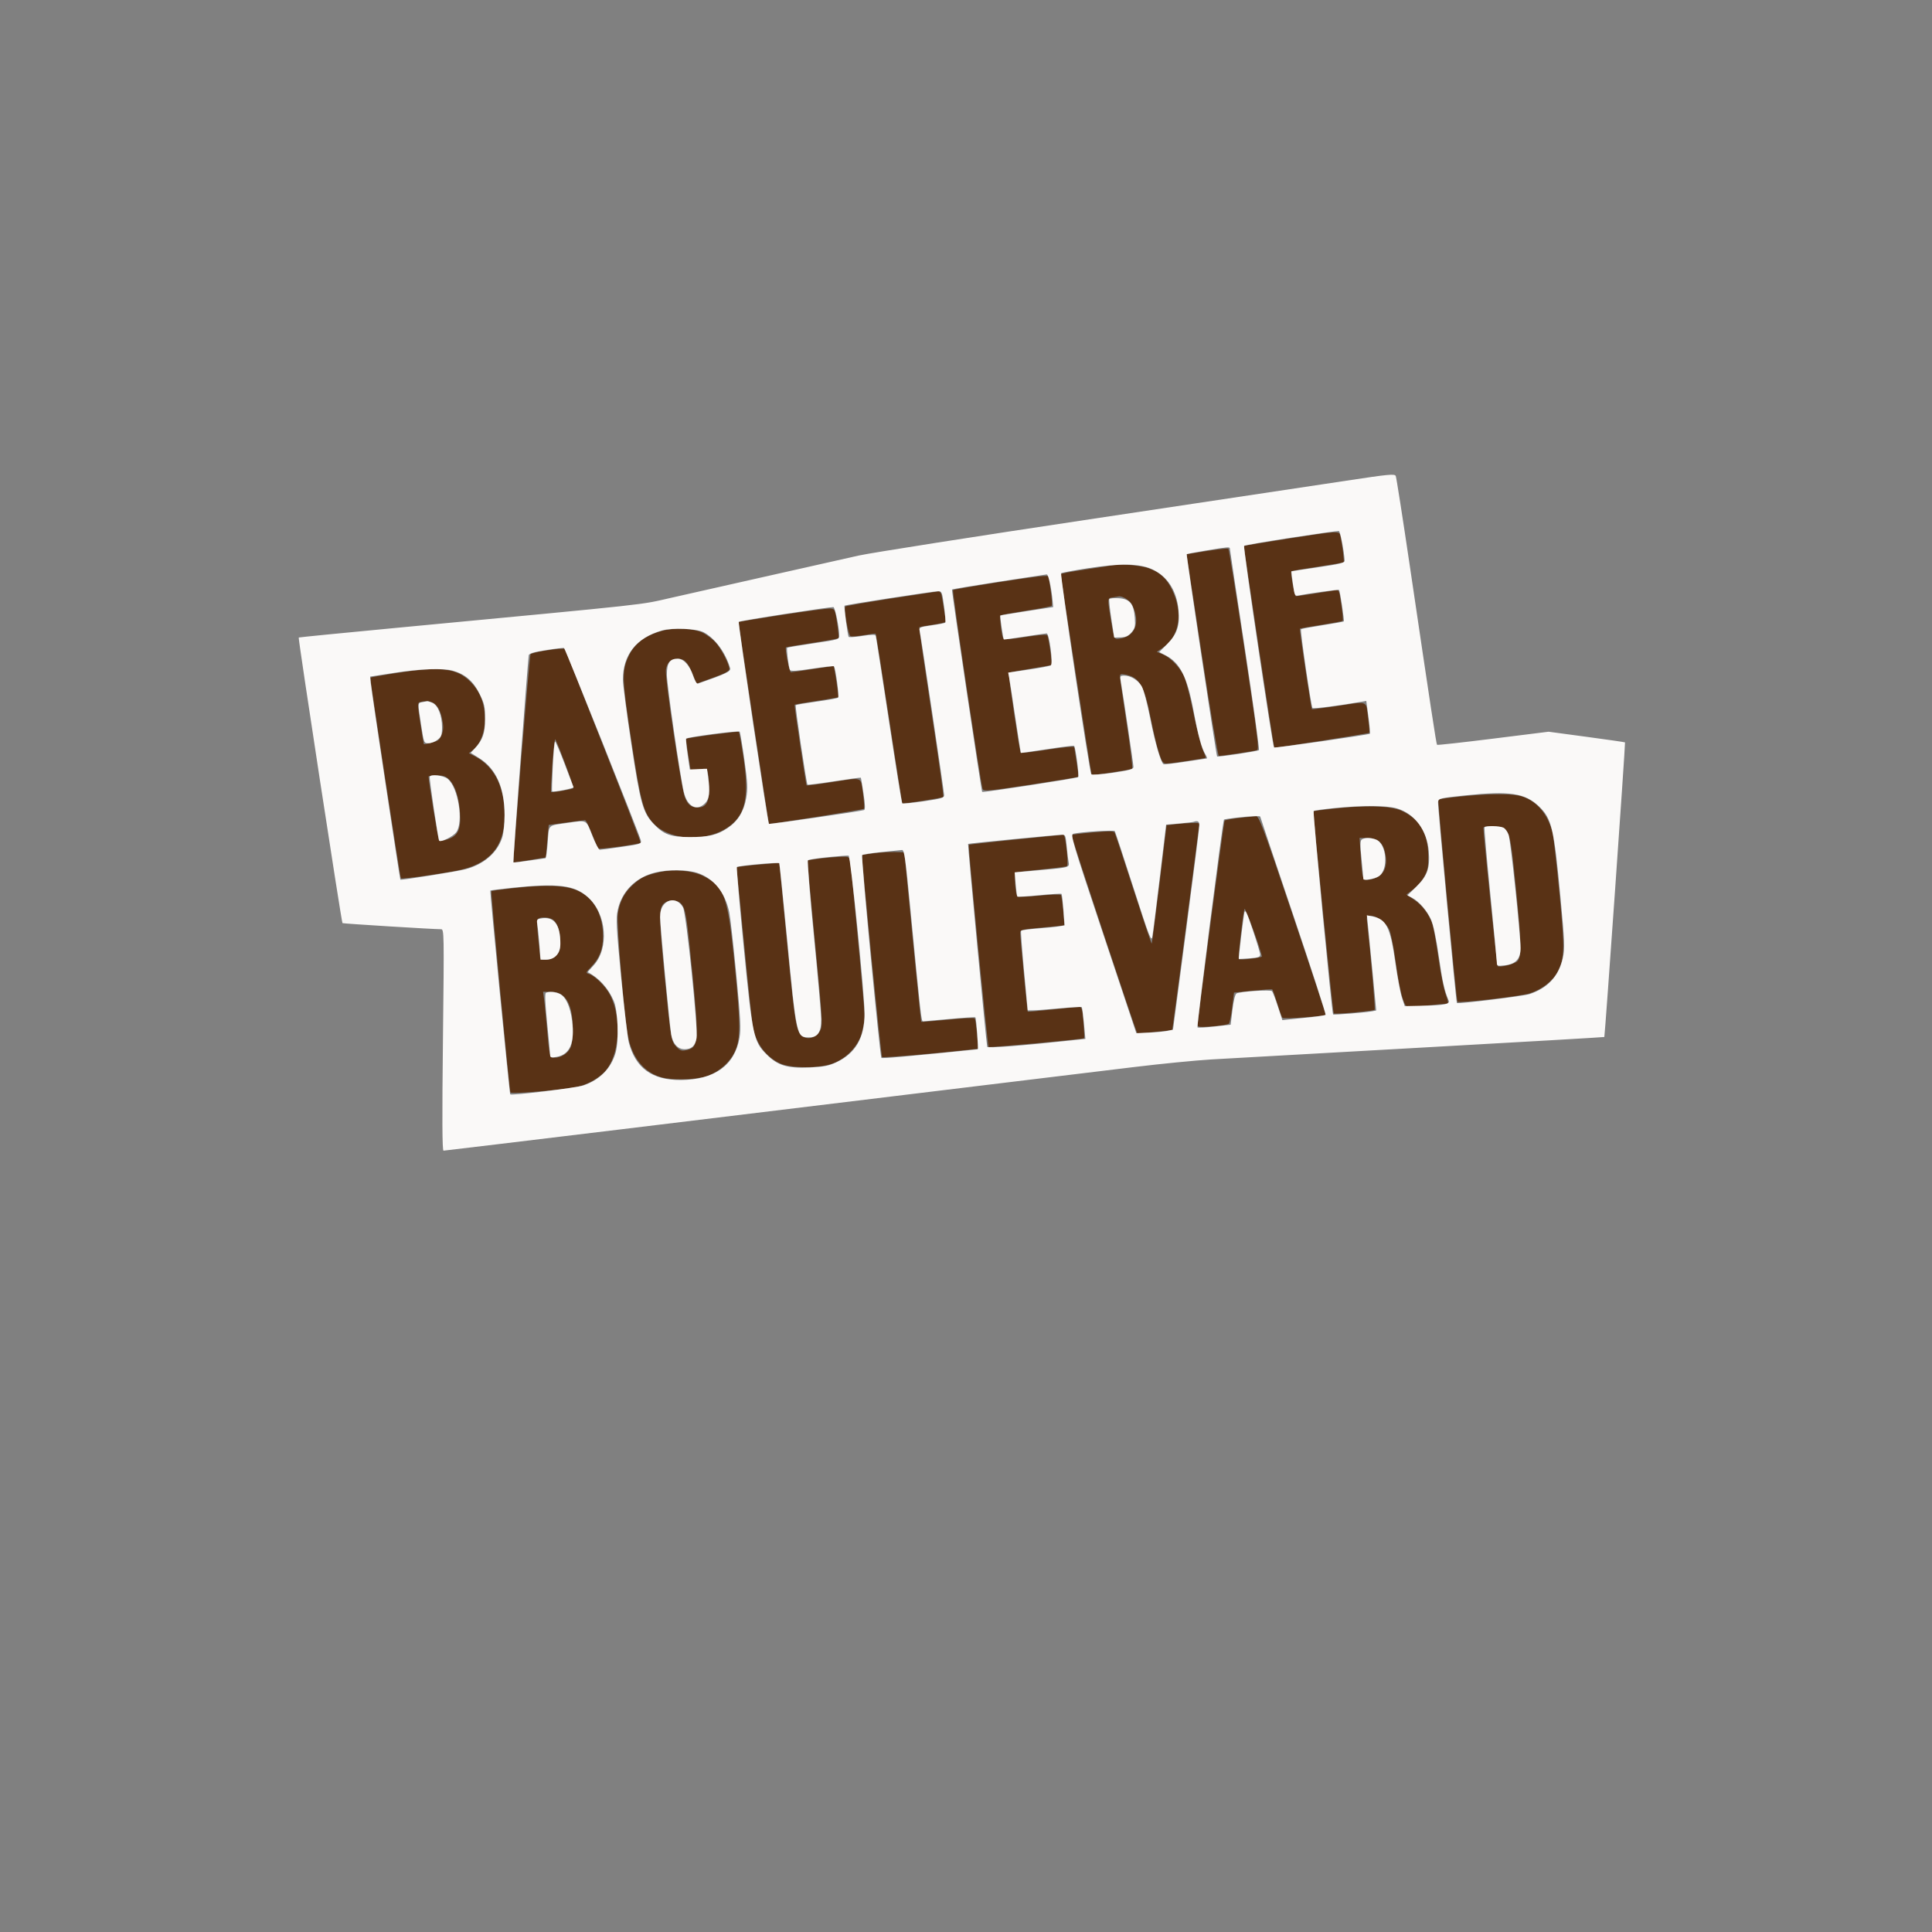 <?xml version="1.0" encoding="UTF-8" standalone="no"?>
<svg
   viewBox="0 0 24 24"
   width="24pt"
   height="24pt"
   version="1.1"
   id="svg1"
   xml:space="preserve"
   xmlns="http://www.w3.org/2000/svg"
   xmlns:svg="http://www.w3.org/2000/svg"><rect x="0" y="0" width="24" height="24" fill="#808080" stroke="none"/><defs
     id="defs1" /><g
     id="g1"
     transform="matrix(0.021,0,0,0.021,2.488,4.655)"><path
       d="m 642.588,97.099 c -13.701,2.14 -25.05,4.03 -25.221,4.2 -0.306,0.307 17.519,118.948 17.923,119.293 0.395,0.338 55.727,-8.276 56.199,-8.748 0.259,-0.259 -0.052,-4.38 -0.691,-9.158 -1.367,-10.217 0.51,-9.569 -19.125,-6.599 -7.605,1.15 -13.958,1.939 -14.117,1.752 -0.465,-0.546 -7.434,-47.295 -7.1,-47.629 0.167,-0.166 5.812,-1.161 12.544,-2.21 6.732,-1.049 12.478,-2.144 12.768,-2.435 0.29,-0.29 -0.051,-4.562 -0.758,-9.494 -1.27,-8.864 -1.315,-8.961 -3.897,-8.515 -5.569,0.961 -22.137,3.444 -22.981,3.444 -0.843,0 -3.409,-14.057 -2.696,-14.769 0.185,-0.185 7.138,-1.363 15.451,-2.618 8.313,-1.255 15.29,-2.469 15.504,-2.697 0.376,-0.402 -0.946,-11.06 -1.942,-15.666 -0.641,-2.96 -1.334,-2.919 -31.861,1.849 m -47.122,7.161 -12.034,1.902 9.039,59.669 c 4.997,32.985 9.484,59.661 10.034,59.65 2.523,-0.046 21.168,-2.837 22.558,-3.375 1.369,-0.531 0.46,-7.916 -7.34,-59.606 -4.897,-32.45 -9.2,-59.257 -9.563,-59.571 -0.363,-0.314 -6.075,0.285 -12.694,1.331 M 541,112.49 c -0.825,0.212 -8.362,1.393 -16.75,2.624 -8.388,1.232 -15.25,2.512 -15.25,2.844 0,1.779 17.942,118.318 18.266,118.641 0.547,0.547 23.079,-2.799 23.98,-3.561 0.411,-0.347 -1.051,-12.413 -3.25,-26.813 C 545.798,191.824 544,179.301 544,178.396 c 0,-1.321 0.642,-1.52 3.25,-1.009 8.302,1.626 11.132,6.458 14.864,25.385 1.597,8.1 3.836,17.541 4.976,20.978 1.821,5.49 2.383,6.25 4.622,6.25 2.567,0 22.562,-2.989 23.05,-3.446 0.144,-0.135 -0.654,-2.316 -1.773,-4.847 -1.12,-2.531 -3.603,-12.363 -5.518,-21.85 -1.915,-9.486 -4.443,-19.233 -5.618,-21.66 -2.637,-5.448 -8.022,-10.952 -12.577,-12.855 l -3.434,-1.435 3.305,-2.227 c 10.101,-6.807 12.403,-20.606 5.742,-34.425 -3.295,-6.837 -7.129,-10.355 -13.958,-12.807 -4.251,-1.526 -16.806,-2.76 -19.931,-1.958 m -70.847,10.563 c -13.39,2.094 -24.586,4.047 -24.88,4.341 -0.619,0.618 16.45,115.314 17.515,117.699 0.637,1.424 3.651,1.146 28.507,-2.629 15.288,-2.322 27.946,-4.388 28.131,-4.593 0.184,-0.204 -0.262,-3.971 -0.992,-8.371 -0.731,-4.4 -1.352,-8.479 -1.381,-9.065 -0.035,-0.7 -5.397,-0.25 -15.656,1.314 -8.581,1.309 -15.811,2.17 -16.067,1.914 -0.721,-0.721 -7.551,-46.775 -7.017,-47.31 0.261,-0.26 6.013,-1.362 12.782,-2.448 6.77,-1.087 12.443,-2.109 12.606,-2.273 0.456,-0.456 -1.91,-16.353 -2.596,-17.448 -0.377,-0.601 -5.281,-0.24 -13.026,0.959 -9.239,1.43 -12.603,1.627 -13.134,0.767 -0.865,-1.399 -2.249,-12.94 -1.626,-13.562 0.243,-0.243 7.013,-1.463 15.044,-2.711 8.031,-1.248 14.908,-2.575 15.281,-2.948 0.374,-0.374 0.11,-4.506 -0.586,-9.184 l -1.265,-8.505 -3.647,0.123 c -2.005,0.068 -14.602,1.836 -27.993,3.93 m -61.334,9.307 c -14.674,2.277 -26.936,4.402 -27.249,4.723 -1.076,1.102 1.73,17.095 3.092,17.617 0.727,0.28 4.304,-0.011 7.947,-0.646 3.644,-0.634 6.762,-1.016 6.93,-0.848 0.168,0.167 3.716,22.765 7.884,50.217 4.169,27.452 7.698,50.031 7.842,50.175 0.416,0.416 23.725,-3.254 24.296,-3.825 0.282,-0.283 -2.886,-22.915 -7.039,-50.295 -4.154,-27.379 -7.405,-49.928 -7.226,-50.108 0.18,-0.179 3.787,-0.841 8.015,-1.47 4.229,-0.629 7.686,-1.426 7.681,-1.772 -0.013,-1.088 -1.987,-13.524 -2.52,-15.878 -0.281,-1.238 -1.064,-2.2 -1.741,-2.14 -0.677,0.061 -13.237,1.973 -27.912,4.25 m 130.931,-0.644 c -3.232,0.49 -3.218,0.277 -0.917,14.284 1.671,10.171 1.803,10.492 4.196,10.241 9.901,-1.038 13.329,-9.26 8.307,-19.921 -1.295,-2.749 -6.028,-5.721 -8.235,-5.17 -0.331,0.082 -1.838,0.337 -3.351,0.566 m -195.673,10.365 c -13.983,2.163 -25.519,4.042 -25.634,4.176 -0.193,0.222 17.659,119.046 17.936,119.394 0.337,0.421 55.621,-8.318 56.184,-8.881 0.363,-0.363 0.113,-4.509 -0.555,-9.214 -1.432,-10.089 0.364,-9.49 -19.29,-6.431 -7.58,1.179 -13.914,1.971 -14.076,1.76 -0.386,-0.505 -7.345,-47.297 -7.09,-47.675 0.107,-0.16 5.955,-1.175 12.993,-2.255 7.039,-1.081 12.894,-2.075 13.01,-2.21 0.231,-0.268 -2.542,-18.078 -2.86,-18.363 -0.107,-0.096 -5.595,0.671 -12.195,1.706 -6.6,1.035 -12.499,1.888 -13.109,1.897 -0.894,0.012 -3.645,-13.83 -2.928,-14.731 0.108,-0.136 7.015,-1.29 15.348,-2.565 8.333,-1.275 15.39,-2.556 15.681,-2.847 0.291,-0.291 -0.056,-4.312 -0.77,-8.936 -1.281,-8.291 -1.339,-8.408 -4.26,-8.581 -1.629,-0.097 -14.403,1.594 -28.385,3.756 m -71.053,9.463 c -10.357,2.895 -16.45,7.644 -19.946,15.547 -3.775,8.534 -3.607,12.91 1.881,49.16 5.343,35.293 7.001,41.819 12.238,48.172 10.008,12.141 35.441,12.52 48.145,0.717 7.639,-7.097 9.203,-17.884 5.802,-40.012 -1.13,-7.355 -2.297,-13.615 -2.594,-13.911 -0.432,-0.432 -30.671,3.567 -31.198,4.126 -0.147,0.157 1.146,9.26 2.193,15.435 l 0.556,3.277 4.803,-0.637 c 4.787,-0.635 4.804,-0.627 5.449,2.598 0.356,1.779 0.647,6.103 0.647,9.609 0,7.196 -2.012,10.375 -6.566,10.375 -4.064,0 -6.142,-1.657 -7.825,-6.239 -2.282,-6.212 -11.919,-71.296 -11.157,-75.354 0.831,-4.43 2.979,-6.407 6.964,-6.407 4.022,0 6.025,2.076 8.952,9.277 l 2.216,5.451 9.708,-3.48 c 6.911,-2.478 9.705,-3.952 9.698,-5.115 -0.017,-2.908 -5.024,-12.542 -8.301,-15.971 -1.754,-1.835 -4.989,-4.272 -7.189,-5.415 -5.253,-2.729 -16.955,-3.304 -24.476,-1.203 m -70.2,11.841 c -3.672,0.613 -7.028,1.47 -7.457,1.904 -0.659,0.668 -10.65,122.954 -10.068,123.241 0.11,0.054 4.476,-0.605 9.701,-1.465 l 9.5,-1.565 0.246,-3.5 c 0.136,-1.925 0.502,-6.243 0.814,-9.596 l 0.566,-6.097 10.187,-1.376 c 5.603,-0.757 10.637,-1.389 11.187,-1.404 0.835,-0.023 2.166,2.869 7.704,16.735 0.291,0.73 24.389,-2.522 25.278,-3.411 0.237,-0.237 -9.755,-26.175 -22.204,-57.641 L 215.643,162 l -3.071,0.135 c -1.69,0.074 -6.076,0.637 -9.748,1.25 m -87.161,13.136 c -8.16,1.275 -14.942,2.468 -15.07,2.649 -0.335,0.473 17.571,118.24 18.06,118.776 0.5,0.55 23.119,-2.585 33.347,-4.621 19.113,-3.806 28,-14.107 28,-32.457 0,-17.309 -6.001,-29.194 -17.812,-35.277 l -3.311,-1.706 2.474,-1.946 c 4.216,-3.316 7.063,-10.569 7.041,-17.93 -0.029,-9.216 -2.678,-16.281 -8.266,-22.044 -8.22,-8.475 -17.672,-9.633 -44.463,-5.444 m 14.246,17.138 c -1.443,0.387 -1.416,1.554 0.288,12.589 1.034,6.689 1.975,12.233 2.091,12.32 0.117,0.087 2.221,-0.343 4.677,-0.955 3.811,-0.95 4.668,-1.647 5.844,-4.753 1.121,-2.961 1.156,-4.713 0.183,-9.397 -1.805,-8.697 -5.865,-11.74 -13.083,-9.804 m 78.355,37.065 c -0.596,8.677 -0.922,15.941 -0.725,16.142 0.443,0.45 12.567,-1.638 13.203,-2.275 0.473,-0.473 -9.577,-27.481 -10.742,-28.867 -0.359,-0.427 -1.14,6.323 -1.736,15 m -73.243,7.026 c 0.087,3.07 5.731,37.335 6.233,37.837 0.35,0.35 2.574,0.024 4.941,-0.725 6.239,-1.974 8.113,-5.984 7.413,-15.862 -0.646,-9.111 -2.886,-16.006 -6.316,-19.436 -2.05,-2.049 -3.541,-2.564 -7.428,-2.564 -2.675,0 -4.854,0.338 -4.843,0.75 m 610.166,11.767 c -6.771,0.701 -12.548,1.51 -12.835,1.798 -0.516,0.516 10.664,118.799 11.304,119.595 0.8,0.994 37.09,-3.205 42.715,-4.943 7.115,-2.197 13.768,-7.359 16.572,-12.856 4.183,-8.2 4.291,-13.174 1.014,-47.064 -1.678,-17.351 -3.525,-33.339 -4.105,-35.53 -2.812,-10.619 -9.082,-18.045 -17.724,-20.989 -5.413,-1.844 -19.199,-1.848 -36.941,-0.011 m -73.573,7.025 c -7.087,0.768 -12.985,1.523 -13.106,1.677 -0.43,0.55 11.431,119.053 11.97,119.592 0.664,0.664 23.406,-1.362 24.2,-2.156 0.471,-0.47 -2.28,-32.652 -4.309,-50.405 -0.58,-5.077 -0.518,-5.25 1.868,-5.25 3.576,0 8.992,3.974 11.006,8.076 0.958,1.952 2.65,10.271 3.759,18.487 1.936,14.349 3.952,23.356 5.894,26.343 0.771,1.186 2.704,1.225 12.318,0.25 6.272,-0.636 11.896,-1.156 12.499,-1.156 0.679,0 0.336,-1.995 -0.903,-5.25 -1.099,-2.887 -3.032,-12.459 -4.295,-21.27 -1.263,-8.811 -2.834,-17.813 -3.491,-20.004 -1.748,-5.835 -5.976,-11.564 -11.062,-14.987 l -4.474,-3.012 4.006,-3.029 c 2.203,-1.666 5.131,-5.036 6.506,-7.489 2.119,-3.779 2.486,-5.679 2.41,-12.459 -0.152,-13.393 -5.214,-21.864 -15.91,-26.621 -6.374,-2.835 -20.561,-3.323 -38.886,-1.337 m -57.105,5.63 c -4.395,0.501 -8.254,1.229 -8.576,1.619 -0.539,0.655 -16.015,118.039 -15.958,121.049 0.02,1.07 1.787,1.199 8.775,0.641 4.813,-0.385 9.169,-1.092 9.681,-1.572 0.513,-0.479 1.413,-4.818 2,-9.64 l 1.069,-8.769 11,-1.101 c 6.05,-0.605 11.25,-0.97 11.555,-0.811 0.305,0.158 1.624,3.804 2.932,8.1 1.307,4.297 2.732,8.227 3.166,8.733 0.696,0.812 24.631,-0.872 25.557,-1.798 0.18,-0.18 -8.568,-26.718 -19.441,-58.974 -17.53,-52.005 -19.995,-58.632 -21.769,-58.517 -1.1,0.071 -5.596,0.539 -9.991,1.04 m -37.965,3.735 -4.956,0.593 -4.24,34.862 c -2.331,19.174 -4.376,34.999 -4.544,35.167 -0.168,0.168 -5.03,-14.316 -10.805,-32.186 -5.774,-17.871 -10.799,-32.987 -11.165,-33.591 -0.482,-0.795 -4.02,-0.805 -12.806,-0.036 -6.676,0.584 -12.365,1.288 -12.641,1.564 -0.407,0.406 38.124,116.629 38.889,117.302 0.123,0.109 4.797,-0.261 10.387,-0.822 l 10.163,-1.019 0.559,-3.121 C 575.908,381.704 591,266.564 591,265.492 c 0,-0.606 -7.789,-0.382 -14.456,0.415 m 182.468,2.295 c 0.035,3.911 7.996,81.14 8.407,81.55 1.094,1.095 9.858,-1.029 11.653,-2.824 2.673,-2.673 2.512,-10.032 -0.976,-44.618 -3.468,-34.392 -3.566,-34.66 -12.897,-35.108 -4.572,-0.219 -6.196,0.043 -6.187,1 m -276.766,6.749 c -14.99,1.498 -27.429,2.909 -27.642,3.136 -0.539,0.573 11.06,118.91 11.72,119.57 0.514,0.514 55.833,-4.558 56.508,-5.181 0.182,-0.168 0.012,-4.394 -0.379,-9.391 -0.606,-7.745 -0.971,-9.085 -2.475,-9.085 -0.97,0 -8.185,0.678 -16.032,1.506 -7.847,0.828 -14.361,1.39 -14.474,1.25 -0.258,-0.319 -4.497,-44.655 -4.483,-46.877 0.009,-1.283 1.522,-1.758 7.261,-2.282 3.988,-0.363 9.873,-0.934 13.078,-1.267 l 5.829,-0.606 -0.688,-8.612 c -0.378,-4.737 -1.009,-8.96 -1.401,-9.385 -0.393,-0.425 -6.193,-0.237 -12.889,0.418 -6.697,0.655 -12.458,0.91 -12.802,0.565 -1.215,-1.215 -2.048,-13.9 -0.94,-14.298 0.585,-0.21 7.497,-1.01 15.36,-1.778 7.864,-0.767 14.551,-1.649 14.861,-1.959 1.084,-1.084 -0.825,-18.68 -2.014,-18.561 -0.629,0.063 -13.408,1.339 -28.398,2.837 m 204.197,9.299 c 1.013,14.832 1.106,15.085 5.298,14.405 7.896,-1.282 11.071,-6.768 9.137,-15.789 C 699.541,276.632 696.382,274 690.236,274 h -4.494 l 0.701,10.25 m -287.786,-1.213 c -3.764,0.448 -6.994,0.967 -7.179,1.151 -0.557,0.558 11.151,118.774 11.83,119.454 0.525,0.524 31.771,-2.104 51.52,-4.334 l 5.327,-0.602 -0.687,-8.603 c -0.377,-4.732 -1,-8.943 -1.383,-9.358 -0.383,-0.416 -7.594,-0.064 -16.025,0.781 -8.431,0.846 -15.45,1.411 -15.597,1.256 -0.146,-0.155 -2.449,-22.782 -5.118,-50.282 l -4.851,-50 -5.497,-0.14 c -3.023,-0.077 -8.576,0.228 -12.34,0.677 m -31.562,3.081 c -4.073,0.472 -7.577,1.031 -7.787,1.241 -0.21,0.21 1.739,22.153 4.332,48.762 4.231,43.421 4.567,48.686 3.278,51.37 -1.868,3.89 -5.87,5.858 -9.278,4.562 -5.043,-1.917 -5.515,-4.418 -10.451,-55.272 l -4.662,-48.029 -8.013,0.646 c -4.408,0.355 -10.148,0.918 -12.755,1.251 l -4.742,0.606 0.5,3.623 c 0.274,1.992 2.315,22.504 4.534,45.582 2.219,23.077 4.476,43.929 5.015,46.336 2.121,9.465 7.847,16.878 15.923,20.616 6.34,2.934 23.053,2.982 31.011,0.088 8.16,-2.967 15.112,-10.225 17.304,-18.066 0.933,-3.336 1.696,-7.914 1.696,-10.173 0,-4.345 -7.618,-85.468 -8.546,-91.011 -0.528,-3.153 -0.685,-3.246 -5.249,-3.12 -2.588,0.071 -8.037,0.516 -12.11,0.988 M 271,294.366 c -7.963,1.919 -10.403,3.1 -15.02,7.271 -5.135,4.639 -7.965,10.076 -9,17.289 -0.824,5.741 3.73,60.054 6.082,72.541 2.358,12.52 9.351,21.144 19.548,24.108 6.262,1.82 19.826,1.564 26.567,-0.502 6.48,-1.986 12.927,-7.166 16.19,-13.008 4.373,-7.831 4.48,-15.855 0.709,-53.368 -4.055,-40.341 -5.928,-45.675 -18.28,-52.032 -6.647,-3.42 -18.075,-4.401 -26.796,-2.299 m -84.937,9.225 c -7.391,0.797 -13.638,1.651 -13.884,1.897 -0.443,0.443 10.575,117.049 11.25,119.058 0.399,1.187 32.994,-1.671 40.571,-3.558 5.474,-1.362 11.573,-4.834 15.196,-8.649 8.765,-9.228 10.371,-31.393 3.289,-45.369 -2.51,-4.953 -8.893,-11.33 -12.479,-12.468 -2.159,-0.685 -2.126,-0.795 1.34,-4.353 4.763,-4.887 6.897,-10.365 6.901,-17.713 0.007,-13.286 -5.556,-23.164 -15.453,-27.439 -6.8,-2.937 -18.424,-3.382 -36.731,-1.406 M 274,313 c -2.772,2.772 -2.639,9.072 0.964,45.519 3.483,35.236 3.558,35.673 6.716,39.08 2,2.158 3.003,2.514 5.614,1.992 7.556,-1.511 7.816,-4.711 3.754,-46.091 -3.323,-33.846 -3.942,-37.62 -6.655,-40.618 -2.286,-2.527 -7.811,-2.464 -10.393,0.118 m 343.717,3 c -0.891,2.382 -3.934,29.116 -3.377,29.673 0.703,0.704 13.672,-0.764 13.608,-1.539 -0.247,-3.009 -9.801,-29.282 -10.231,-28.134 m -418.315,6.395 c -0.294,0.767 -0.055,5.699 0.531,10.96 0.587,5.262 1.067,10.259 1.067,11.106 0,2.617 6.651,1.979 9.545,-0.916 2.02,-2.019 2.455,-3.443 2.455,-8.032 0,-6.457 -1.96,-11.886 -4.85,-13.433 -2.863,-1.532 -8.112,-1.344 -8.748,0.315 m 3.951,46.855 c 0.318,2.337 1.051,9.65 1.627,16.25 1.581,18.102 1.681,18.5 4.615,18.5 3.976,0 8.006,-2.627 9.514,-6.203 0.81,-1.919 1.353,-6.432 1.299,-10.797 -0.182,-14.917 -4.35,-22 -12.945,-22 h -4.69 l 0.58,4.25"
       stroke="none"
       fill="#593215"
       fill-rule="evenodd"
       id="path1-0" /><path
       d="m 678,62.677 c -15.675,2.377 -84.075,12.663 -152,22.858 -67.925,10.195 -129.35,19.839 -136.5,21.431 -7.15,1.592 -31,6.955 -53,11.919 -22,4.963 -48.087,10.848 -57.97,13.077 -19.433,4.384 -7.623,3.091 -160.53,17.588 -32.725,3.103 -59.622,5.758 -59.772,5.901 -0.45,0.43 25.29,168.426 25.886,168.948 0.355,0.311 53.964,3.633 58.276,3.611 1.843,-0.01 1.872,1.659 1.152,65.49 -0.529,46.891 -0.431,65.5 0.346,65.5 0.934,0 193.311,-23.268 265.112,-32.066 13.475,-1.651 44.75,-5.449 69.5,-8.441 24.75,-2.992 57.957,-7.017 73.793,-8.945 15.836,-1.929 36.536,-3.965 46,-4.525 9.464,-0.56 65.542,-3.717 124.618,-7.015 59.075,-3.298 107.51,-6.111 107.631,-6.252 0.365,-0.423 12.564,-173.986 12.249,-174.275 -0.16,-0.147 -10.401,-1.627 -22.757,-3.288 l -22.466,-3.02 -32.772,4.092 c -18.024,2.251 -32.964,3.9 -33.199,3.664 C 731.147,218.478 727.953,197.5 715.468,113 711.283,84.675 707.553,60.792 707.179,59.928 706.576,58.532 703.295,58.841 678,62.677 m -32.711,33.73 c -14.966,2.299 -27.495,4.466 -27.843,4.814 -0.642,0.641 16.857,118.416 17.723,119.282 0.447,0.446 55.906,-7.512 56.714,-8.139 0.211,-0.163 -0.186,-4.596 -0.881,-9.851 l -1.265,-9.554 -3.118,0.546 c -12.803,2.243 -28.223,4.206 -28.722,3.658 -0.817,-0.898 -7.381,-46.013 -6.782,-46.612 0.262,-0.261 5.975,-1.324 12.697,-2.363 6.721,-1.038 12.397,-2.068 12.611,-2.288 0.411,-0.421 -2.251,-18.062 -2.81,-18.621 -0.315,-0.314 -18.5,2.194 -23.673,3.266 -2.493,0.517 -2.588,0.34 -3.601,-6.757 -0.573,-4.009 -0.995,-7.362 -0.94,-7.453 0.056,-0.091 7.188,-1.197 15.851,-2.458 12.625,-1.838 15.735,-2.599 15.675,-3.835 -0.266,-5.452 -2.594,-17.413 -3.425,-17.596 -0.55,-0.121 -13.245,1.661 -28.211,3.961 m -50.624,7.627 c -5.959,0.991 -10.981,1.952 -11.159,2.134 -0.349,0.357 17.501,119.13 17.978,119.634 0.454,0.479 23.936,-3.062 24.729,-3.728 0.392,-0.33 -3.317,-27.144 -8.241,-59.587 -4.925,-32.443 -8.958,-59.325 -8.963,-59.737 -0.012,-0.987 -1.499,-0.854 -14.344,1.284 m -69.497,10.419 c -8.433,1.308 -15.601,2.647 -15.931,2.976 -0.746,0.747 16.79,117.751 17.826,118.929 0.414,0.472 6.194,0.055 12.845,-0.926 9.818,-1.449 12.092,-2.094 12.092,-3.426 0,-1.459 -6.081,-42.477 -7.524,-50.756 -0.519,-2.977 -0.349,-3.25 2.028,-3.25 3.854,0 8.045,2.53 10.311,6.226 1.17,1.909 3.306,9.854 5.122,19.057 2.879,14.584 6.224,26.091 7.878,27.095 0.377,0.229 6.085,-0.423 12.685,-1.448 6.6,-1.025 12.348,-1.878 12.773,-1.897 0.425,-0.018 0.139,-1.045 -0.637,-2.283 -2.283,-3.644 -4.384,-11.341 -7.165,-26.25 -3.676,-19.706 -7.964,-28.16 -16.489,-32.509 l -3.766,-1.921 4.787,-4.787 c 5.769,-5.769 7.486,-10.951 6.646,-20.059 -1.072,-11.626 -6.727,-20.263 -15.892,-24.27 -7.565,-3.308 -18.549,-3.455 -37.589,-0.501 m -52.911,8.003 c -14.984,2.308 -27.401,4.388 -27.593,4.621 -0.323,0.392 17.363,119.089 17.835,119.695 0.398,0.511 55.999,-8.044 56.778,-8.736 0.716,-0.636 -1.497,-17.589 -2.416,-18.508 -0.223,-0.223 -7.36,0.664 -15.861,1.972 -8.501,1.308 -15.533,2.293 -15.629,2.189 -0.095,-0.104 -1.581,-9.639 -3.302,-21.189 -1.721,-11.55 -3.366,-22.191 -3.656,-23.647 l -0.527,-2.647 12.026,-1.775 c 6.615,-0.976 12.538,-2.091 13.162,-2.477 1.5,-0.927 -0.852,-18.969 -2.466,-18.921 -0.609,0.019 -6.508,0.874 -13.108,1.9 -6.6,1.027 -12.088,1.787 -12.195,1.688 -0.378,-0.345 -2.381,-13.878 -2.095,-14.149 0.16,-0.151 7.265,-1.343 15.79,-2.65 l 15.5,-2.375 -0.265,-2.974 c -0.738,-8.301 -2.523,-16.461 -3.575,-16.344 -0.638,0.071 -13.419,2.018 -28.403,4.327 m -64.757,9.766 c -14.3,2.209 -26.182,4.182 -26.403,4.384 -0.449,0.409 1.8,17.418 2.44,18.454 0.223,0.361 3.836,0.118 8.028,-0.54 5.45,-0.855 7.727,-0.885 7.989,-0.108 0.202,0.599 3.687,23.028 7.744,49.842 4.058,26.815 7.617,48.994 7.91,49.287 0.292,0.293 5.99,-0.259 12.662,-1.227 10.433,-1.512 12.13,-2.013 12.13,-3.583 0,-1.883 -13.655,-93.588 -14.493,-97.331 -0.43,-1.923 0.166,-2.189 7.089,-3.16 4.157,-0.583 7.792,-1.295 8.078,-1.581 0.287,-0.286 -0.037,-4.602 -0.719,-9.59 -1.207,-8.834 -1.307,-9.066 -3.847,-8.967 -1.434,0.057 -14.308,1.911 -28.608,4.12 m 130.205,0.479 c -0.26,0.439 0.285,5.749 1.211,11.799 l 1.684,11 3.9,-0.132 c 2.933,-0.099 4.496,-0.825 6.307,-2.93 2.09,-2.43 2.352,-3.567 1.985,-8.632 -0.602,-8.324 -2.983,-11.217 -9.554,-11.605 -2.782,-0.165 -5.272,0.06 -5.533,0.5 m -191.446,8.751 c -14.982,2.308 -27.475,4.43 -27.76,4.716 -0.516,0.516 17.157,118.821 17.854,119.519 0.351,0.351 53.991,-7.425 56.248,-8.154 0.789,-0.255 0.711,-2.988 -0.272,-9.634 -0.756,-5.102 -1.486,-9.39 -1.624,-9.527 -0.137,-0.137 -7.204,0.82 -15.705,2.128 -8.501,1.308 -15.625,2.208 -15.832,2.002 -0.655,-0.656 -7.444,-46.559 -6.958,-47.046 0.256,-0.255 5.826,-1.204 12.377,-2.109 6.552,-0.904 12.263,-1.949 12.69,-2.323 0.746,-0.651 -1.516,-17.597 -2.477,-18.558 -0.257,-0.256 -6.054,0.387 -12.883,1.43 -8.724,1.332 -12.617,1.574 -13.09,0.815 -0.79,-1.268 -2.216,-12.656 -1.655,-13.217 0.211,-0.21 7.234,-1.392 15.606,-2.625 15.121,-2.228 15.222,-2.259 15.161,-4.806 -0.122,-5.059 -2.478,-16.407 -3.449,-16.605 -0.544,-0.112 -13.248,1.685 -28.231,3.994 M 273,151.317 c -15.098,4.347 -23.016,14.374 -22.991,29.115 0.004,2.787 2.244,19.855 4.976,37.927 5.358,35.433 6.838,40.71 13.319,47.479 5.914,6.175 9.979,7.643 21.196,7.653 11.251,0.01 16.251,-1.183 22.472,-5.361 6.014,-4.039 9.596,-9.826 10.972,-17.728 0.986,-5.661 0.831,-8.875 -1.08,-22.49 -1.226,-8.737 -2.484,-16.286 -2.797,-16.777 -0.504,-0.794 -30.695,3.159 -31.684,4.149 -0.214,0.214 0.194,4.4 0.907,9.302 l 1.296,8.914 5.077,-0.206 5.077,-0.207 0.63,4.596 c 1.264,9.219 0.802,13.236 -1.825,15.862 C 293.69,258.401 288.11,255.479 286.048,247 283.899,238.162 276,183.496 276,177.46 c 0,-6.939 1.699,-9.46 6.376,-9.46 3.584,0 7.093,3.884 9.177,10.16 0.928,2.794 2.156,4.799 2.8,4.574 16.99,-5.939 19.63,-7.215 19.048,-9.205 -2.702,-9.234 -8.922,-17.649 -15.667,-21.194 -4.186,-2.2 -18.572,-2.792 -24.734,-1.018 m -68.488,11.596 c -7.256,1.153 -10.051,1.997 -10.219,3.087 -0.589,3.831 -9.401,122.222 -9.117,122.482 0.178,0.162 4.374,-0.32 9.324,-1.072 4.95,-0.752 9.296,-1.377 9.657,-1.388 0.361,-0.012 0.977,-4.302 1.369,-9.533 0.808,-10.769 -0.389,-9.643 12.166,-11.452 11.194,-1.614 10.418,-2.023 14.146,7.467 1.836,4.673 3.861,8.498 4.5,8.5 0.639,0.002 6.474,-0.77 12.966,-1.716 11.346,-1.654 11.783,-1.807 11.246,-3.945 -0.958,-3.815 -44.661,-113.298 -45.375,-113.668 -0.371,-0.192 -5.17,0.364 -10.663,1.238 m -90.012,13.484 -14,2.179 0.285,3.462 c 0.327,3.981 17.252,116.332 17.572,116.652 0.435,0.436 33.348,-4.825 38.393,-6.136 10.715,-2.784 18.701,-9.558 21.722,-18.426 0.936,-2.746 1.528,-8.057 1.528,-13.701 0,-16.137 -5.067,-27.443 -15.093,-33.676 l -4.962,-3.084 2.413,-2.584 c 4.751,-5.085 6.128,-9.051 6.122,-17.63 -0.005,-7.075 -0.404,-8.857 -3.302,-14.743 -3.611,-7.335 -8.546,-11.608 -15.697,-13.594 -5.951,-1.652 -19.279,-1.164 -34.981,1.281 m 16.75,17.309 c -2.694,0.519 -2.674,0.095 -0.617,13.544 1.627,10.636 1.673,10.75 4.371,10.75 1.499,0 3.912,-0.933 5.361,-2.073 2.266,-1.782 2.635,-2.829 2.635,-7.479 0,-6.827 -2.349,-12.831 -5.601,-14.312 -1.371,-0.625 -2.809,-1.075 -3.196,-1 -0.387,0.075 -1.715,0.331 -2.953,0.57 m 77.264,37.854 c -0.4,8.008 -0.567,14.706 -0.371,14.885 0.694,0.632 12.924,-1.743 12.642,-2.456 -0.157,-0.397 -2.529,-6.633 -5.271,-13.856 C 212.772,222.91 210.239,217 209.885,217 c -0.354,0 -0.971,6.552 -1.371,14.56 m -72.793,6.19 c -0.419,0.791 4.994,37.298 5.623,37.927 1.035,1.036 8.24,-2.548 10.06,-5.004 4.501,-6.073 1.174,-26.714 -5.102,-31.65 -2.525,-1.986 -9.744,-2.854 -10.581,-1.273 M 748.5,248.828 c -15.146,1.583 -16.017,1.79 -16.314,3.881 -0.266,1.867 10.667,118.507 11.148,118.941 0.73,0.658 39.205,-4.043 42.855,-5.237 10.911,-3.568 17.554,-10.779 19.836,-21.531 1.192,-5.617 1.041,-9.366 -1.44,-35.828 -3.836,-40.918 -5.154,-46.475 -12.747,-53.753 -8.129,-7.79 -17.432,-9.18 -43.338,-6.473 m -78.186,7.584 c -6.152,0.62 -11.426,1.367 -11.72,1.66 -0.569,0.57 10.814,119.685 11.499,120.331 0.433,0.408 19.999,-1.186 23.459,-1.912 l 2.052,-0.43 -2.233,-23.28 c -1.228,-12.805 -2.474,-25.472 -2.769,-28.149 l -0.536,-4.869 3.165,0.633 c 8.449,1.69 10.721,6.25 13.738,27.57 1.204,8.506 2.94,17.731 3.86,20.5 l 1.671,5.034 10,-0.212 c 13.556,-0.286 16.871,-0.931 15.949,-3.099 -2.558,-6.015 -3.646,-10.883 -5.801,-25.951 -1.508,-10.549 -3.238,-18.785 -4.586,-21.838 -2.38,-5.388 -7.068,-10.788 -11.281,-12.995 l -2.719,-1.424 5.379,-5.241 c 6.417,-6.251 8.059,-10.976 7.244,-20.853 -1.023,-12.402 -8.293,-22.208 -18.772,-25.32 -6.136,-1.822 -20.458,-1.881 -37.599,-0.155 m -57.657,5.646 c -3.764,0.437 -6.966,0.94 -7.116,1.118 -0.713,0.845 -16.205,122.395 -15.663,122.885 0.342,0.308 4.897,0.083 10.122,-0.5 l 9.5,-1.061 1.055,-8.821 c 0.627,-5.239 1.595,-9.154 2.383,-9.641 1.93,-1.192 20.12,-2.393 21.037,-1.389 0.427,0.468 1.979,4.518 3.449,8.999 l 2.673,8.149 3.701,-0.409 c 2.036,-0.224 7.665,-0.804 12.509,-1.288 4.843,-0.484 9.061,-1.134 9.372,-1.445 0.31,-0.311 -8.265,-26.726 -19.057,-58.7 C 635.83,287.98 627,261.635 627,261.41 c 0,-0.574 -6.263,-0.291 -14.343,0.648 m -25.157,2.447 c -0.55,0.191 -4.412,0.637 -8.582,0.991 l -7.582,0.643 -3.727,31.181 c -2.051,17.149 -4.039,32.892 -4.418,34.985 -0.626,3.45 -1.673,0.754 -11.191,-28.819 -5.775,-17.944 -10.735,-33.018 -11.023,-33.498 -0.463,-0.771 -19.003,0.378 -24.506,1.519 -1.89,0.391 -0.688,4.433 17.608,59.207 l 19.636,58.786 7.393,-0.324 c 4.065,-0.179 8.945,-0.643 10.843,-1.031 l 3.452,-0.707 7.759,-58.969 c 4.268,-32.433 7.777,-60.207 7.799,-61.719 0.036,-2.569 -0.857,-3.149 -3.461,-2.245 m 172.175,3.245 c -0.244,0.413 1.287,18.075 3.401,39.25 2.115,21.175 3.863,39.504 3.885,40.731 0.036,2.073 0.376,2.19 4.789,1.649 6.466,-0.791 9.253,-3.864 9.241,-10.186 -0.017,-8.211 -5.838,-63.559 -7.044,-66.965 -0.636,-1.799 -1.98,-3.712 -2.986,-4.25 -2.145,-1.148 -10.641,-1.32 -11.286,-0.229 M 480.5,274.782 c -14.3,1.383 -26.137,2.622 -26.304,2.753 -0.318,0.251 10.782,118.189 11.296,120.022 0.263,0.937 19.084,-0.52 52.046,-4.028 l 6.038,-0.643 -0.865,-9.186 c -0.475,-5.053 -1.062,-9.384 -1.304,-9.626 -0.241,-0.242 -6.169,0.095 -13.173,0.748 -7.004,0.653 -14.094,1.186 -15.756,1.183 L 489.456,376 487.283,352.815 c -1.195,-12.751 -1.982,-23.493 -1.75,-23.869 0.233,-0.377 4.596,-0.99 9.695,-1.364 5.1,-0.374 10.794,-0.944 12.655,-1.267 l 3.383,-0.588 -0.685,-9.082 c -0.377,-4.996 -0.887,-9.284 -1.132,-9.529 -0.245,-0.245 -6.12,0.104 -13.056,0.777 -6.936,0.672 -12.808,1.025 -13.05,0.783 -0.242,-0.241 -0.701,-3.56 -1.021,-7.374 l -0.581,-6.935 14.379,-1.254 c 18.091,-1.578 18.132,-1.589 17.501,-4.95 -0.274,-1.464 -0.787,-5.701 -1.14,-9.413 -0.62,-6.534 -0.726,-6.746 -3.311,-6.616 -1.468,0.074 -14.37,1.266 -28.67,2.648 m 206.662,0.097 c -1.094,0.693 -1.139,2.822 -0.25,11.658 0.598,5.946 1.088,11.232 1.088,11.748 0,1.145 6.525,0.028 9.052,-1.55 5.987,-3.738 4.864,-19.296 -1.569,-21.741 -3.179,-1.209 -6.523,-1.255 -8.321,-0.115 M 402.82,282.39 c -5.874,0.611 -10.961,1.398 -11.306,1.749 -0.73,0.746 10.501,119.066 11.388,119.97 0.481,0.49 15.286,-0.827 56.991,-5.069 0.505,-0.051 -0.861,-18.342 -1.411,-18.891 -0.227,-0.227 -7.066,0.206 -15.197,0.962 -8.132,0.756 -15.233,1.378 -15.78,1.382 -1,0.007 -1.383,-3.409 -7.538,-67.243 -2.833,-29.372 -3.529,-34.23 -4.885,-34.11 -0.87,0.078 -6.388,0.64 -12.262,1.25 m -31.487,2.998 c -6.142,0.612 -11.5,1.445 -11.907,1.852 -0.407,0.407 1.191,20.432 3.551,44.5 2.36,24.068 4.305,46.312 4.323,49.431 0.045,7.731 -2.017,10.829 -7.208,10.829 -7.365,0 -7.41,-0.205 -13.156,-59.964 -2.245,-23.355 -4.247,-42.731 -4.449,-43.057 -0.427,-0.692 -24.241,1.442 -25.043,2.243 -0.296,0.297 1.501,21.412 3.995,46.923 5.198,53.191 5.842,56.231 13.532,63.921 6.568,6.568 12.321,8.317 25.444,7.733 8.075,-0.359 11.262,-0.965 15.615,-2.966 11.564,-5.318 17.019,-14.715 16.905,-29.121 -0.097,-12.266 -8.268,-93.014 -9.435,-93.241 -0.55,-0.107 -6.025,0.306 -12.167,0.917 m -102.085,9.054 c -11.615,2.814 -19.955,11.149 -22.332,22.318 -1.063,4.998 -0.802,10.103 2.018,39.476 1.782,18.555 3.837,35.999 4.566,38.764 3.998,15.154 13.728,22.234 30.5,22.192 20.068,-0.05 32.046,-8.572 34.958,-24.871 0.927,-5.185 0.621,-11.218 -1.901,-37.5 -1.653,-17.227 -3.521,-33.796 -4.151,-36.821 -2.478,-11.9 -9.229,-20.186 -19.025,-23.349 -6.009,-1.941 -17.094,-2.035 -24.633,-0.209 m -85.076,9.103 c -6.78,0.702 -12.448,1.43 -12.595,1.616 -0.338,0.427 11.352,120.101 11.772,120.522 0.826,0.825 38.992,-3.822 43.261,-5.268 9.682,-3.279 16.351,-10.034 19.041,-19.288 2.061,-7.089 1.46,-24.74 -1.043,-30.627 -3.202,-7.531 -8.78,-13.722 -15.371,-17.059 -0.145,-0.074 1.313,-1.805 3.24,-3.847 9.586,-10.165 7.931,-30.783 -3.262,-40.636 -8.05,-7.086 -17.706,-8.246 -45.043,-5.413 m 89.901,10.09 c -1.42,1.804 -2.073,4.095 -2.073,7.268 0,4.768 5.48,62.667 6.561,69.318 0.892,5.484 3.871,8.779 7.94,8.779 4.088,0 6.212,-1.955 7.065,-6.5 0.977,-5.206 -6.059,-73.619 -7.946,-77.268 -2.605,-5.038 -8.229,-5.816 -11.547,-1.597 M 617.653,318 c -0.615,2.611 -3.591,27.418 -3.313,27.61 0.088,0.061 2.973,-0.106 6.41,-0.37 4.962,-0.381 6.25,-0.822 6.25,-2.14 0,-0.912 -1.971,-7.495 -4.379,-14.629 -3.414,-10.111 -4.509,-12.42 -4.968,-10.471 m -416.499,3.7 c -2.026,0.401 -2.27,0.897 -1.787,3.632 0.307,1.742 0.862,7.106 1.233,11.918 l 0.675,8.75 h 3.408 c 5.043,0 8.317,-3.673 8.317,-9.33 0,-11.682 -3.853,-16.551 -11.846,-14.97 m 3.312,43.89 c -0.698,0.292 -0.476,6.044 0.683,17.671 0.944,9.482 1.747,18.077 1.784,19.1 0.058,1.599 0.596,1.766 3.817,1.182 7.911,-1.434 10.834,-8.194 9.204,-21.282 -1.064,-8.539 -3.772,-14.402 -7.421,-16.064 -2.598,-1.184 -6.064,-1.444 -8.067,-0.607"
       stroke="none"
       fill="#faf9f8"
       fill-rule="evenodd"
       id="path2" /></g></svg>
